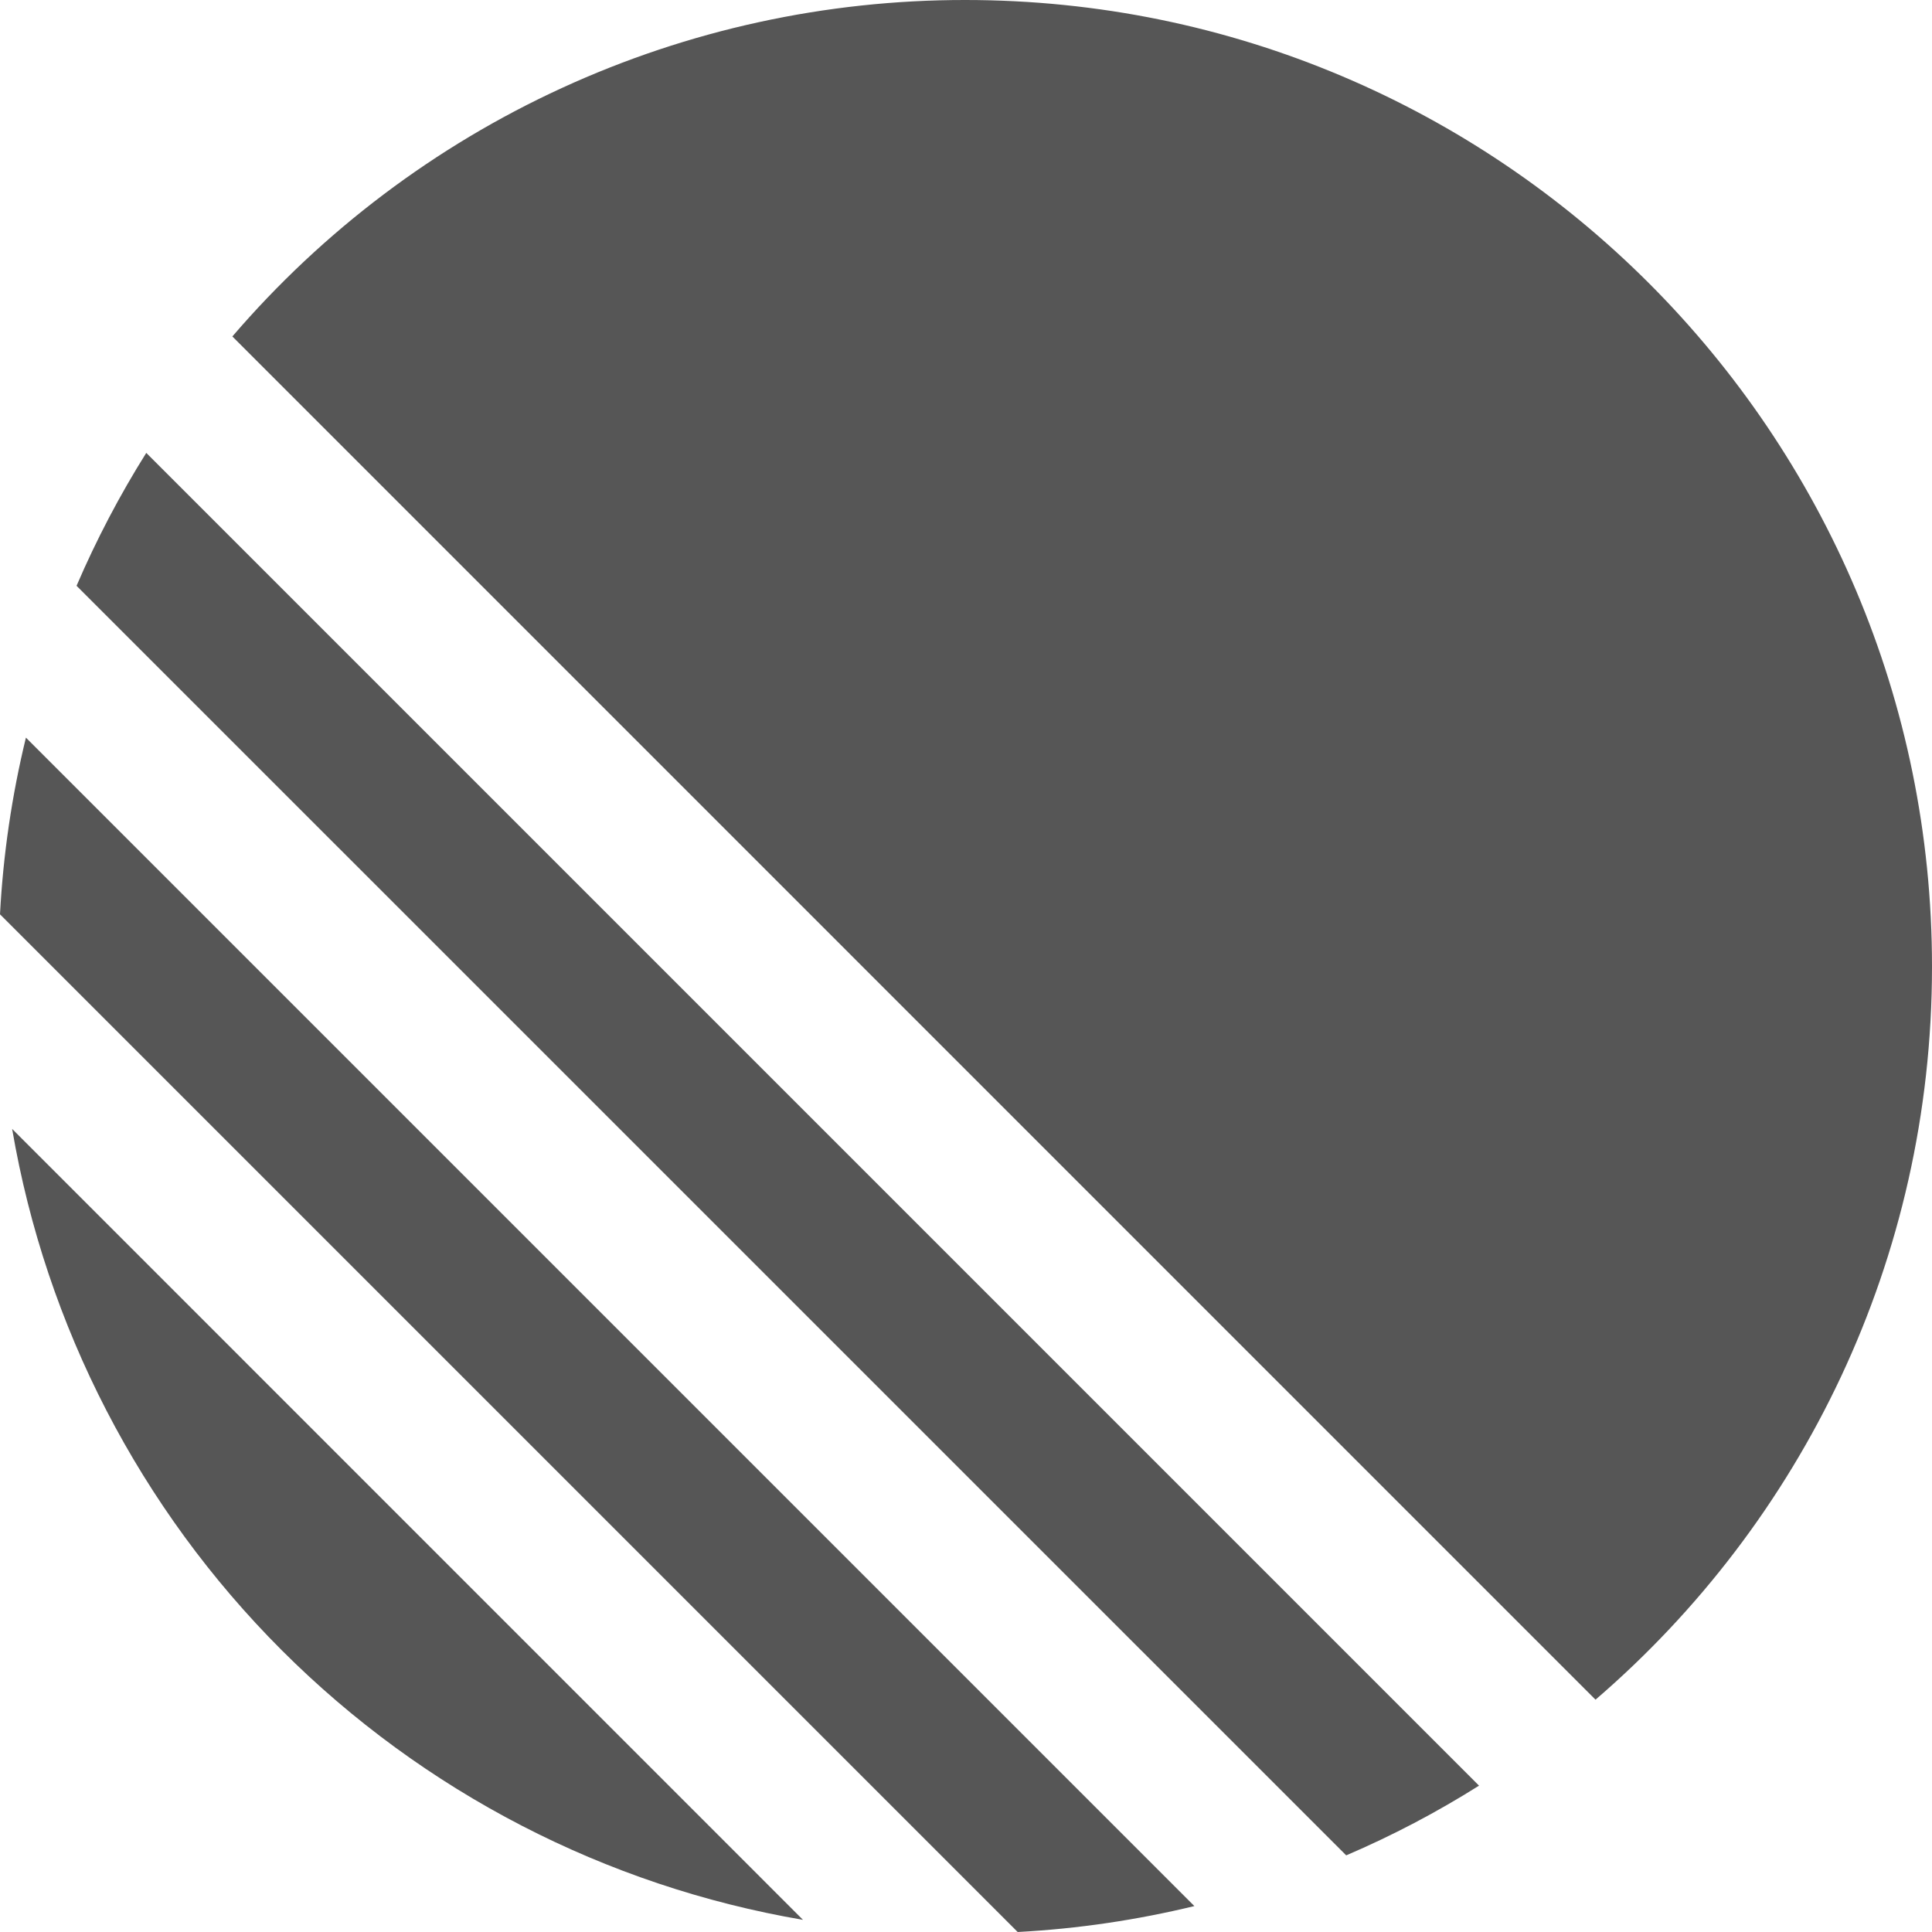 <svg width="24" height="24" viewBox="0 0 24 24" fill="none" xmlns="http://www.w3.org/2000/svg">
    <g clip-path="url(#clip0_664_217)">
    <path d="M2.886 4.18C4.012 2.868 5.409 1.814 6.98 1.093C8.552 0.371 10.261 -0.001 11.99 4.34259e-06C18.624 4.34259e-06 24 5.376 24 12.009C24 15.649 22.38 18.912 19.82 21.114L2.887 4.18H2.886ZM1.817 5.626L18.373 22.182C17.849 22.512 17.298 22.802 16.723 23.048L0.951 7.277C1.198 6.702 1.488 6.15 1.817 5.626ZM0.322 9.163L14.837 23.678C14.127 23.85 13.394 23.96 12.642 24L0 11.358C0.039 10.618 0.147 9.883 0.322 9.163ZM0.152 14.025L9.975 23.849C7.522 23.43 5.26 22.26 3.5 20.5C1.74 18.74 0.57 16.478 0.151 14.025H0.152Z" fill="#565656"/>
    </g>
    <defs>
    <clipPath id="clip0_664_217">
    <rect width="24" height="24" fill="white"/>
    </clipPath>
    </defs>
    </svg>
    
